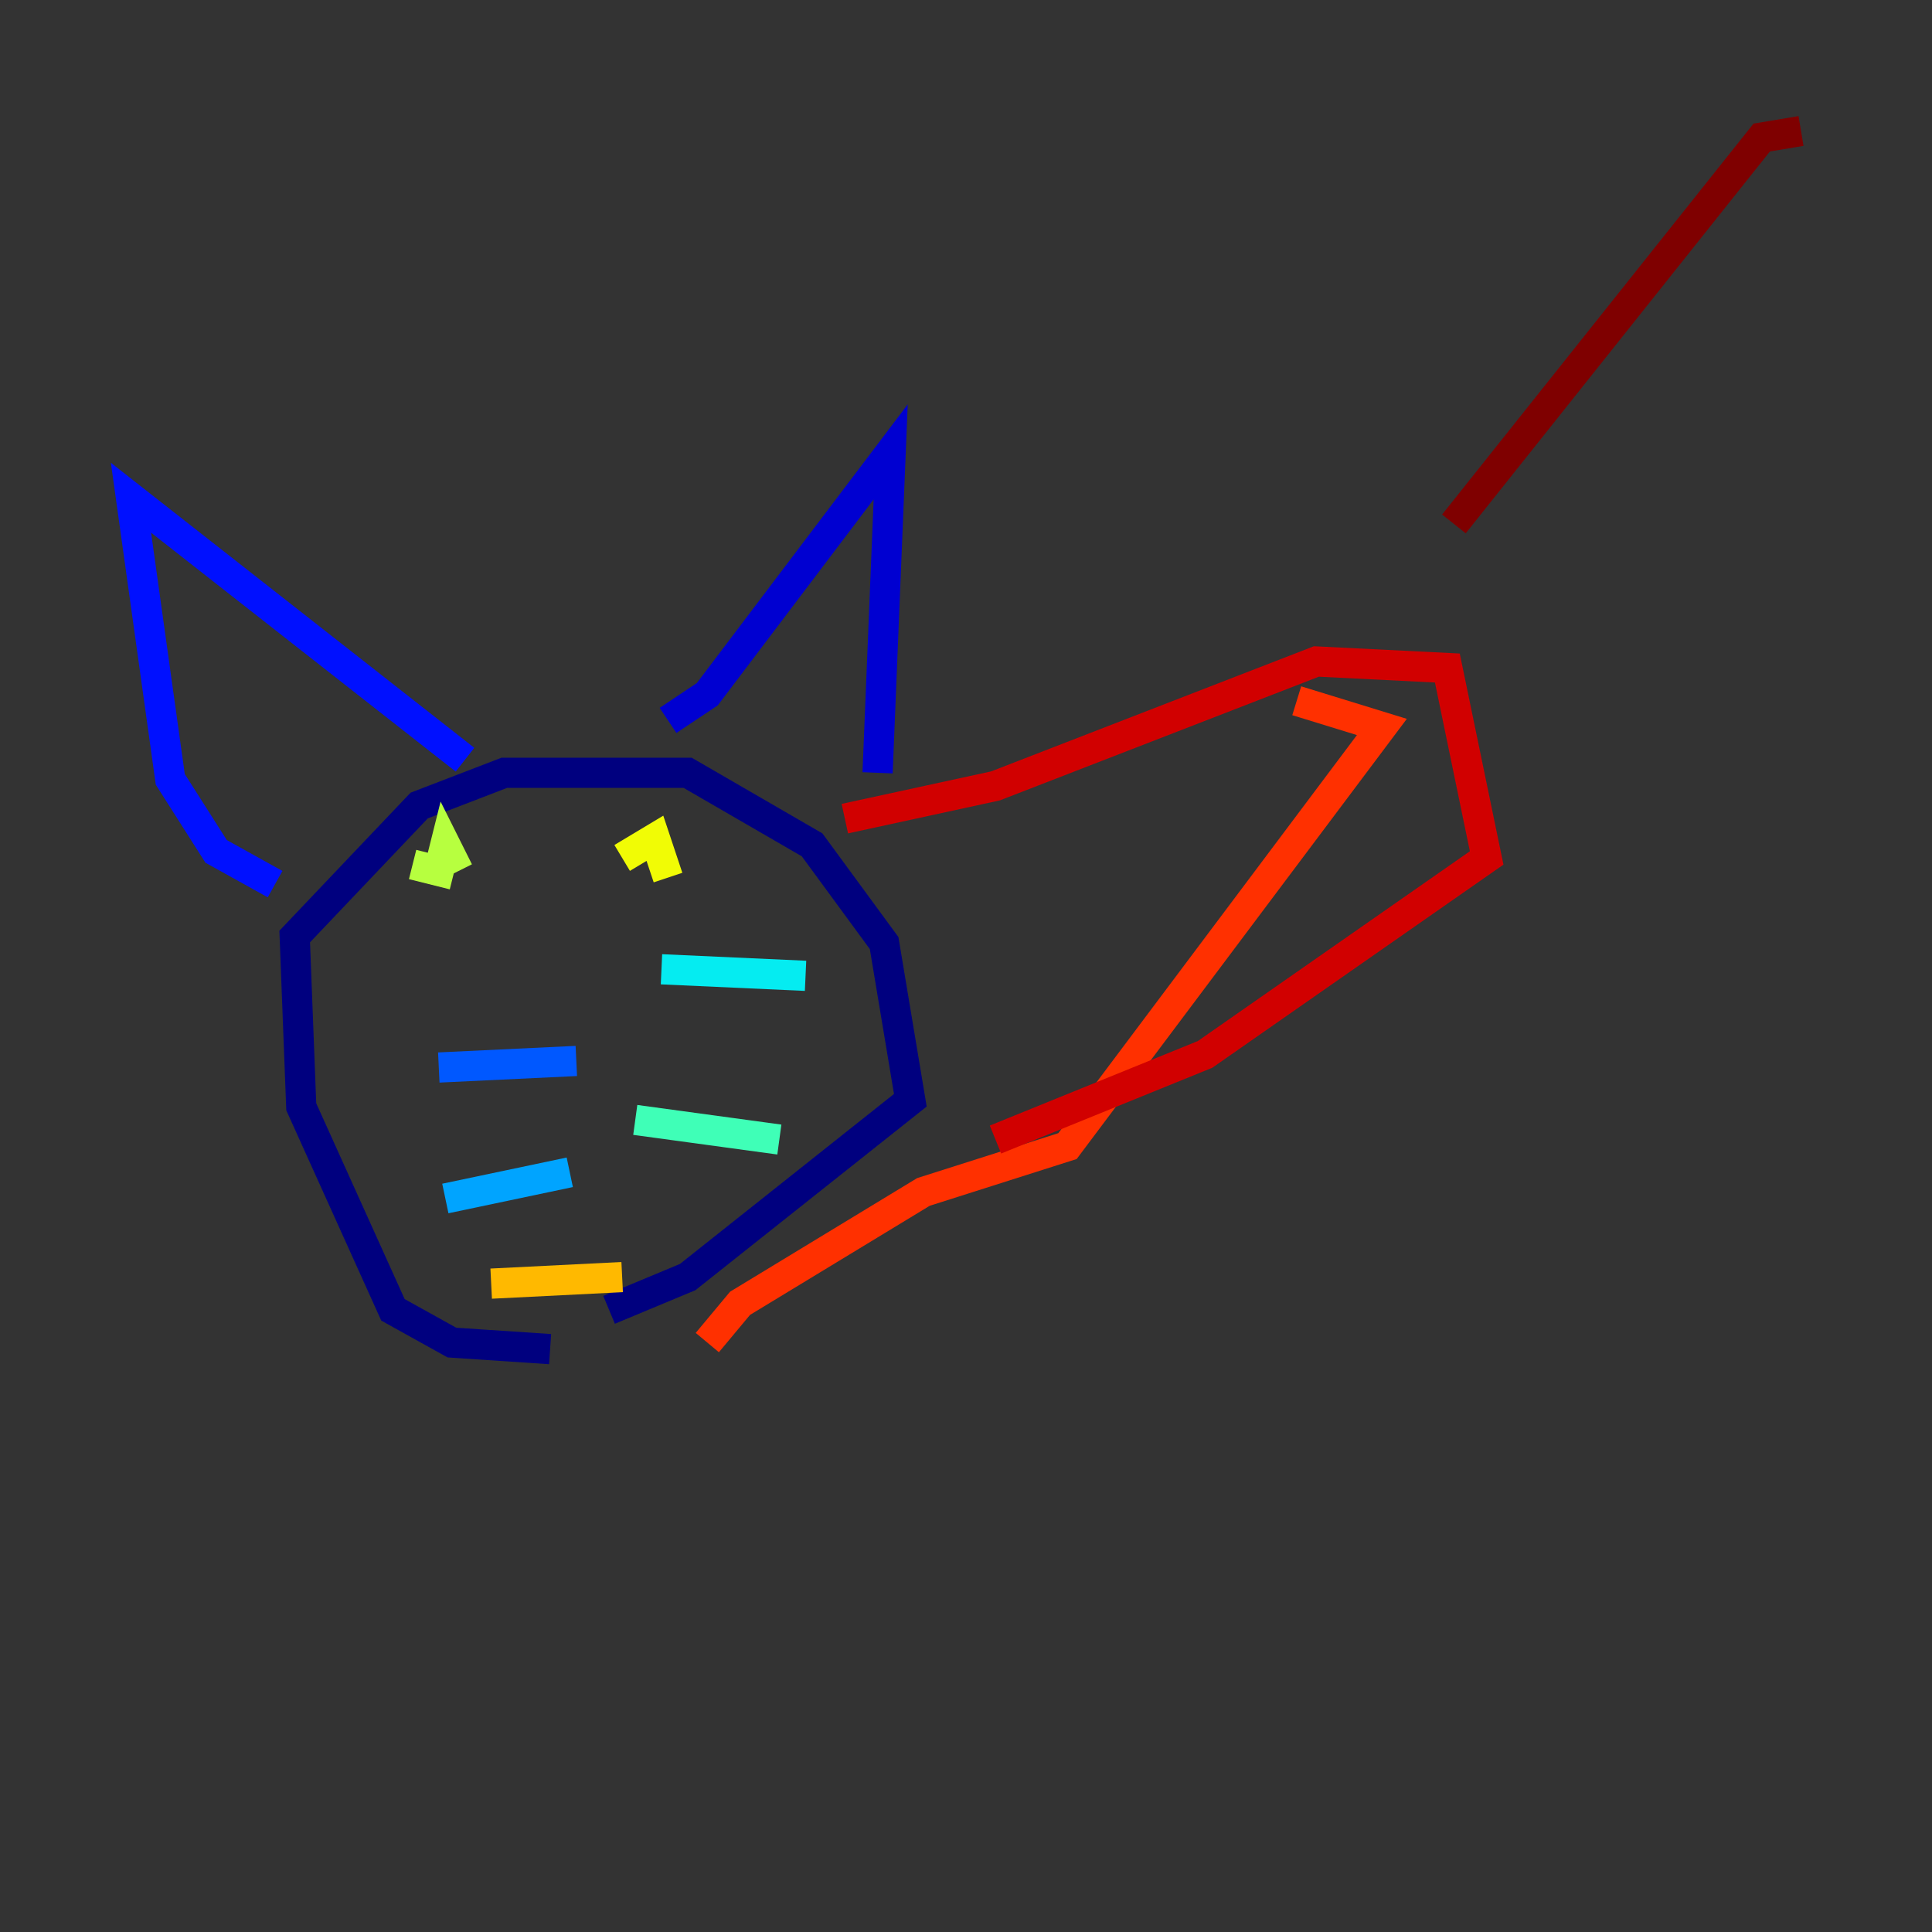 <?xml version="1.0" encoding="utf-8" ?>
<svg baseProfile="tiny" height="128" version="1.2" viewBox="0,0,128,128" width="128" xmlns="http://www.w3.org/2000/svg" xmlns:ev="http://www.w3.org/2001/xml-events" xmlns:xlink="http://www.w3.org/1999/xlink"><rect x="0" y="0" width="128" height="128" fill="#333333" stroke="none"/><defs /><polyline fill="none" points="36.447,89.383 29.939,88.949 26.034,86.78 19.959,73.329 19.525,62.047 27.77,53.37 33.41,51.2 45.559,51.2 53.803,55.973 58.576,62.481 60.312,72.895 45.559,84.61 40.352,86.78" stroke="#00007f" stroke-width="2" /><polyline fill="none" points="44.258,47.729 46.861,45.993 59.01,29.939 58.142,51.2" stroke="#0000d1" stroke-width="2" /><polyline fill="none" points="30.807,50.332 8.678,32.976 11.281,51.634 14.319,56.407 18.224,58.576" stroke="#0010ff" stroke-width="2" /><polyline fill="none" points="38.183,70.291 29.071,70.725" stroke="#0058ff" stroke-width="2" /><polyline fill="none" points="37.749,77.668 29.505,79.403" stroke="#00a4ff" stroke-width="2" /><polyline fill="none" points="43.824,64.217 53.37,64.651" stroke="#05ecf1" stroke-width="2" /><polyline fill="none" points="42.088,74.197 51.634,75.498" stroke="#3fffb7" stroke-width="2" /><polyline fill="none" points="31.241,60.312 31.241,60.312" stroke="#7cff79" stroke-width="2" /><polyline fill="none" points="27.336,57.275 29.071,57.709 29.505,55.973 30.373,57.709" stroke="#b7ff3f" stroke-width="2" /><polyline fill="none" points="41.22,56.841 43.39,55.539 44.258,58.142" stroke="#f1fc05" stroke-width="2" /><polyline fill="none" points="32.542,85.044 41.22,84.61" stroke="#ffb900" stroke-width="2" /><polyline fill="none" points="52.068,89.817 52.068,89.817" stroke="#ff7300" stroke-width="2" /><polyline fill="none" points="46.861,88.949 49.031,86.346 61.18,78.969 70.725,75.932 91.552,48.163 85.912,46.427" stroke="#ff3000" stroke-width="2" /><polyline fill="none" points="55.973,54.237 65.953,52.068 87.214,43.824 95.891,44.258 98.495,56.841 79.837,69.858 65.953,75.498" stroke="#d10000" stroke-width="2" /><polyline fill="none" points="96.325,34.712 116.719,9.112 119.322,8.678" stroke="#7f0000" stroke-width="2" /></svg>